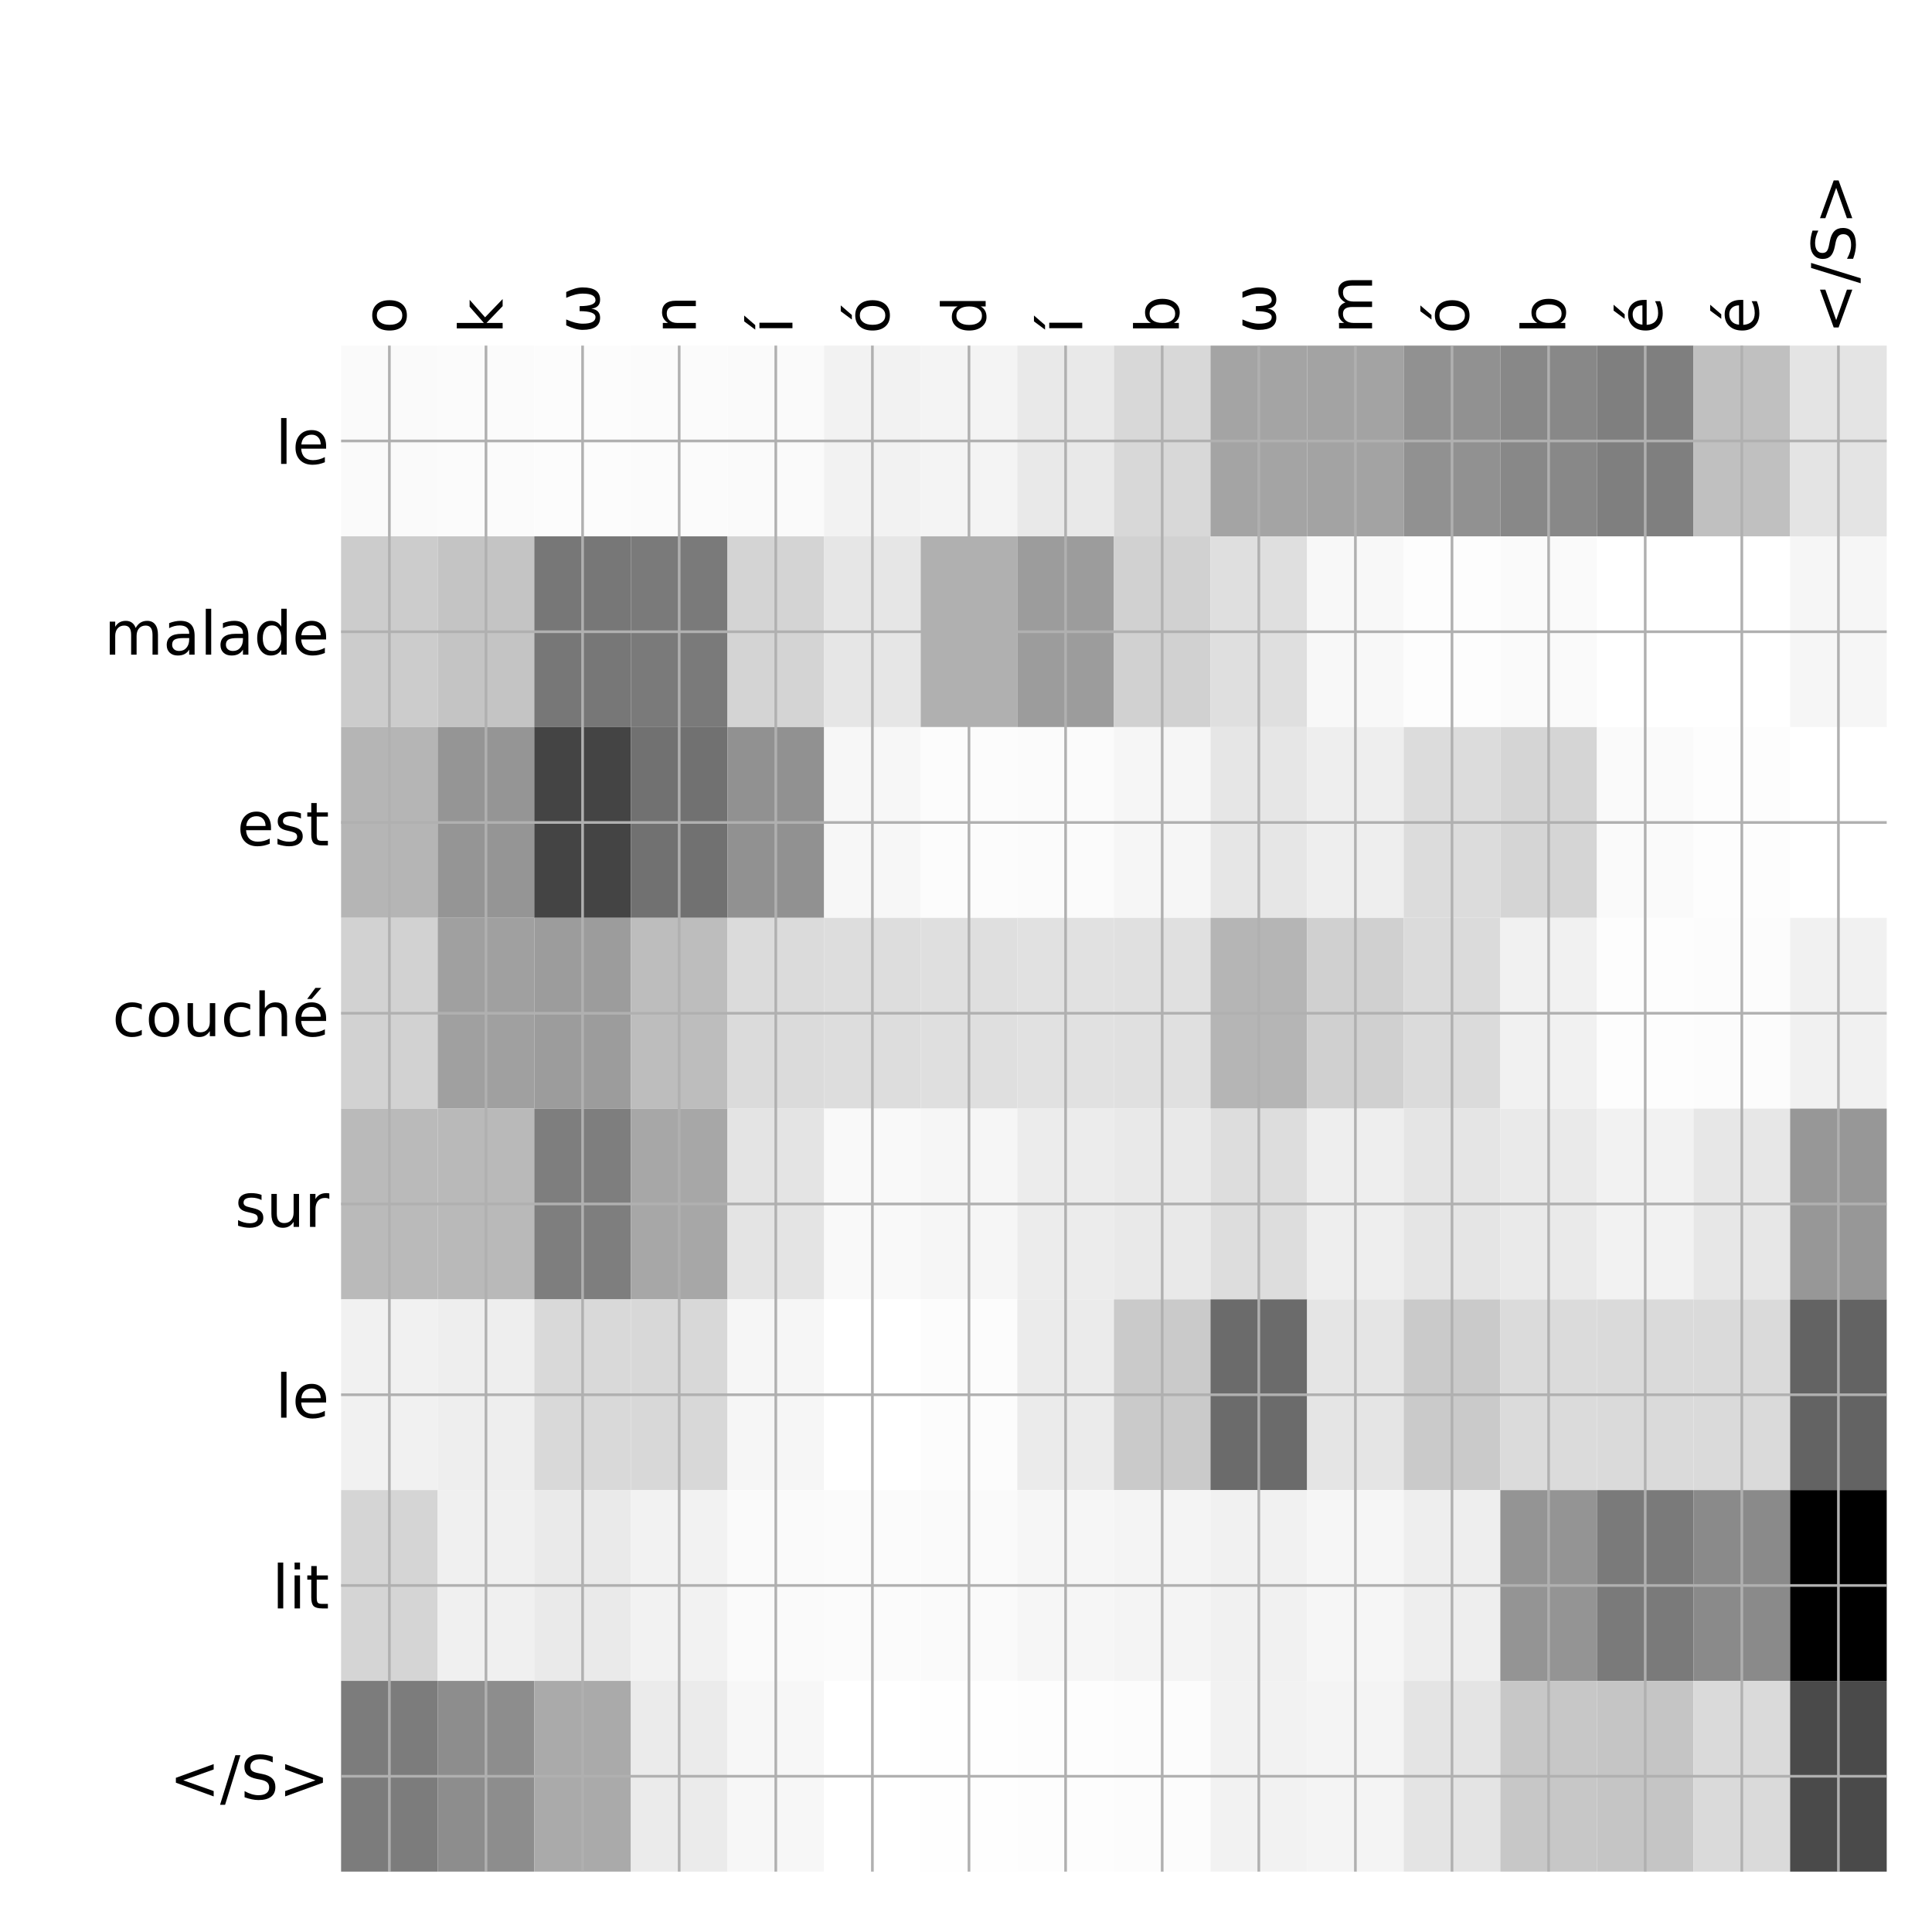 <?xml version="1.0" encoding="utf-8" standalone="no"?>
<!DOCTYPE svg PUBLIC "-//W3C//DTD SVG 1.1//EN"
  "http://www.w3.org/Graphics/SVG/1.1/DTD/svg11.dtd">
<!-- Created with matplotlib (http://matplotlib.org/) -->
<svg height="576pt" version="1.1" viewBox="0 0 576 576" width="576pt" xmlns="http://www.w3.org/2000/svg" xmlns:xlink="http://www.w3.org/1999/xlink">
 <defs>
  <style type="text/css">
*{stroke-linecap:butt;stroke-linejoin:round;}
  </style>
 </defs>
 <g id="figure_1">
  <g id="patch_1">
   <path d="M 0 576 
L 576 576 
L 576 0 
L 0 0 
z
" style="fill:#ffffff;"/>
  </g>
  <g id="axes_1">
   <g id="PolyCollection_1">
    <path clip-path="url(#p667d2831ea)" d="M 101.688 103.033 
L 101.688 159.904 
L 130.488 159.904 
L 130.488 103.033 
L 101.688 103.033 
z
" style="fill:#fafafa;"/>
    <path clip-path="url(#p667d2831ea)" d="M 130.488 103.033 
L 130.488 159.904 
L 159.289 159.904 
L 159.289 103.033 
L 130.488 103.033 
z
" style="fill:#fbfbfb;"/>
    <path clip-path="url(#p667d2831ea)" d="M 159.289 103.033 
L 159.289 159.904 
L 188.09 159.904 
L 188.09 103.033 
L 159.289 103.033 
z
" style="fill:#fcfcfc;"/>
    <path clip-path="url(#p667d2831ea)" d="M 188.09 103.033 
L 188.09 159.904 
L 216.891 159.904 
L 216.891 103.033 
L 188.09 103.033 
z
" style="fill:#fbfbfb;"/>
    <path clip-path="url(#p667d2831ea)" d="M 216.891 103.033 
L 216.891 159.904 
L 245.691 159.904 
L 245.691 103.033 
L 216.891 103.033 
z
" style="fill:#fafafa;"/>
    <path clip-path="url(#p667d2831ea)" d="M 245.691 103.033 
L 245.691 159.904 
L 274.492 159.904 
L 274.492 103.033 
L 245.691 103.033 
z
" style="fill:#f2f2f2;"/>
    <path clip-path="url(#p667d2831ea)" d="M 274.492 103.033 
L 274.492 159.904 
L 303.293 159.904 
L 303.293 103.033 
L 274.492 103.033 
z
" style="fill:#f4f4f4;"/>
    <path clip-path="url(#p667d2831ea)" d="M 303.293 103.033 
L 303.293 159.904 
L 332.094 159.904 
L 332.094 103.033 
L 303.293 103.033 
z
" style="fill:#e9e9e9;"/>
    <path clip-path="url(#p667d2831ea)" d="M 332.094 103.033 
L 332.094 159.904 
L 360.895 159.904 
L 360.895 103.033 
L 332.094 103.033 
z
" style="fill:#d8d8d8;"/>
    <path clip-path="url(#p667d2831ea)" d="M 360.895 103.033 
L 360.895 159.904 
L 389.695 159.904 
L 389.695 103.033 
L 360.895 103.033 
z
" style="fill:#a4a4a4;"/>
    <path clip-path="url(#p667d2831ea)" d="M 389.695 103.033 
L 389.695 159.904 
L 418.496 159.904 
L 418.496 103.033 
L 389.695 103.033 
z
" style="fill:#a3a3a3;"/>
    <path clip-path="url(#p667d2831ea)" d="M 418.496 103.033 
L 418.496 159.904 
L 447.297 159.904 
L 447.297 103.033 
L 418.496 103.033 
z
" style="fill:#919191;"/>
    <path clip-path="url(#p667d2831ea)" d="M 447.297 103.033 
L 447.297 159.904 
L 476.098 159.904 
L 476.098 103.033 
L 447.297 103.033 
z
" style="fill:#888888;"/>
    <path clip-path="url(#p667d2831ea)" d="M 476.098 103.033 
L 476.098 159.904 
L 504.898 159.904 
L 504.898 103.033 
L 476.098 103.033 
z
" style="fill:#7f7f7f;"/>
    <path clip-path="url(#p667d2831ea)" d="M 504.898 103.033 
L 504.898 159.904 
L 533.699 159.904 
L 533.699 103.033 
L 504.898 103.033 
z
" style="fill:#c0c0c0;"/>
    <path clip-path="url(#p667d2831ea)" d="M 533.699 103.033 
L 533.699 159.904 
L 562.5 159.904 
L 562.5 103.033 
L 533.699 103.033 
z
" style="fill:#e4e4e4;"/>
    <path clip-path="url(#p667d2831ea)" d="M 101.688 159.904 
L 101.688 216.775 
L 130.488 216.775 
L 130.488 159.904 
L 101.688 159.904 
z
" style="fill:#cccccc;"/>
    <path clip-path="url(#p667d2831ea)" d="M 130.488 159.904 
L 130.488 216.775 
L 159.289 216.775 
L 159.289 159.904 
L 130.488 159.904 
z
" style="fill:#c4c4c4;"/>
    <path clip-path="url(#p667d2831ea)" d="M 159.289 159.904 
L 159.289 216.775 
L 188.09 216.775 
L 188.09 159.904 
L 159.289 159.904 
z
" style="fill:#777777;"/>
    <path clip-path="url(#p667d2831ea)" d="M 188.09 159.904 
L 188.09 216.775 
L 216.891 216.775 
L 216.891 159.904 
L 188.09 159.904 
z
" style="fill:#7a7a7a;"/>
    <path clip-path="url(#p667d2831ea)" d="M 216.891 159.904 
L 216.891 216.775 
L 245.691 216.775 
L 245.691 159.904 
L 216.891 159.904 
z
" style="fill:#d4d4d4;"/>
    <path clip-path="url(#p667d2831ea)" d="M 245.691 159.904 
L 245.691 216.775 
L 274.492 216.775 
L 274.492 159.904 
L 245.691 159.904 
z
" style="fill:#e6e6e6;"/>
    <path clip-path="url(#p667d2831ea)" d="M 274.492 159.904 
L 274.492 216.775 
L 303.293 216.775 
L 303.293 159.904 
L 274.492 159.904 
z
" style="fill:#b0b0b0;"/>
    <path clip-path="url(#p667d2831ea)" d="M 303.293 159.904 
L 303.293 216.775 
L 332.094 216.775 
L 332.094 159.904 
L 303.293 159.904 
z
" style="fill:#9c9c9c;"/>
    <path clip-path="url(#p667d2831ea)" d="M 332.094 159.904 
L 332.094 216.775 
L 360.895 216.775 
L 360.895 159.904 
L 332.094 159.904 
z
" style="fill:#d1d1d1;"/>
    <path clip-path="url(#p667d2831ea)" d="M 360.895 159.904 
L 360.895 216.775 
L 389.695 216.775 
L 389.695 159.904 
L 360.895 159.904 
z
" style="fill:#dfdfdf;"/>
    <path clip-path="url(#p667d2831ea)" d="M 389.695 159.904 
L 389.695 216.775 
L 418.496 216.775 
L 418.496 159.904 
L 389.695 159.904 
z
" style="fill:#f8f8f8;"/>
    <path clip-path="url(#p667d2831ea)" d="M 418.496 159.904 
L 418.496 216.775 
L 447.297 216.775 
L 447.297 159.904 
L 418.496 159.904 
z
" style="fill:#fdfdfd;"/>
    <path clip-path="url(#p667d2831ea)" d="M 447.297 159.904 
L 447.297 216.775 
L 476.098 216.775 
L 476.098 159.904 
L 447.297 159.904 
z
" style="fill:#fafafa;"/>
    <path clip-path="url(#p667d2831ea)" d="M 476.098 159.904 
L 476.098 216.775 
L 504.898 216.775 
L 504.898 159.904 
L 476.098 159.904 
z
" style="fill:#ffffff;"/>
    <path clip-path="url(#p667d2831ea)" d="M 504.898 159.904 
L 504.898 216.775 
L 533.699 216.775 
L 533.699 159.904 
L 504.898 159.904 
z
" style="fill:#ffffff;"/>
    <path clip-path="url(#p667d2831ea)" d="M 533.699 159.904 
L 533.699 216.775 
L 562.5 216.775 
L 562.5 159.904 
L 533.699 159.904 
z
" style="fill:#f6f6f6;"/>
    <path clip-path="url(#p667d2831ea)" d="M 101.688 216.775 
L 101.688 273.646 
L 130.488 273.646 
L 130.488 216.775 
L 101.688 216.775 
z
" style="fill:#b5b5b5;"/>
    <path clip-path="url(#p667d2831ea)" d="M 130.488 216.775 
L 130.488 273.646 
L 159.289 273.646 
L 159.289 216.775 
L 130.488 216.775 
z
" style="fill:#959595;"/>
    <path clip-path="url(#p667d2831ea)" d="M 159.289 216.775 
L 159.289 273.646 
L 188.09 273.646 
L 188.09 216.775 
L 159.289 216.775 
z
" style="fill:#444444;"/>
    <path clip-path="url(#p667d2831ea)" d="M 188.09 216.775 
L 188.09 273.646 
L 216.891 273.646 
L 216.891 216.775 
L 188.09 216.775 
z
" style="fill:#717171;"/>
    <path clip-path="url(#p667d2831ea)" d="M 216.891 216.775 
L 216.891 273.646 
L 245.691 273.646 
L 245.691 216.775 
L 216.891 216.775 
z
" style="fill:#919191;"/>
    <path clip-path="url(#p667d2831ea)" d="M 245.691 216.775 
L 245.691 273.646 
L 274.492 273.646 
L 274.492 216.775 
L 245.691 216.775 
z
" style="fill:#f7f7f7;"/>
    <path clip-path="url(#p667d2831ea)" d="M 274.492 216.775 
L 274.492 273.646 
L 303.293 273.646 
L 303.293 216.775 
L 274.492 216.775 
z
" style="fill:#fcfcfc;"/>
    <path clip-path="url(#p667d2831ea)" d="M 303.293 216.775 
L 303.293 273.646 
L 332.094 273.646 
L 332.094 216.775 
L 303.293 216.775 
z
" style="fill:#fbfbfb;"/>
    <path clip-path="url(#p667d2831ea)" d="M 332.094 216.775 
L 332.094 273.646 
L 360.895 273.646 
L 360.895 216.775 
L 332.094 216.775 
z
" style="fill:#f6f6f6;"/>
    <path clip-path="url(#p667d2831ea)" d="M 360.895 216.775 
L 360.895 273.646 
L 389.695 273.646 
L 389.695 216.775 
L 360.895 216.775 
z
" style="fill:#e6e6e6;"/>
    <path clip-path="url(#p667d2831ea)" d="M 389.695 216.775 
L 389.695 273.646 
L 418.496 273.646 
L 418.496 216.775 
L 389.695 216.775 
z
" style="fill:#eeeeee;"/>
    <path clip-path="url(#p667d2831ea)" d="M 418.496 216.775 
L 418.496 273.646 
L 447.297 273.646 
L 447.297 216.775 
L 418.496 216.775 
z
" style="fill:#dcdcdc;"/>
    <path clip-path="url(#p667d2831ea)" d="M 447.297 216.775 
L 447.297 273.646 
L 476.098 273.646 
L 476.098 216.775 
L 447.297 216.775 
z
" style="fill:#d5d5d5;"/>
    <path clip-path="url(#p667d2831ea)" d="M 476.098 216.775 
L 476.098 273.646 
L 504.898 273.646 
L 504.898 216.775 
L 476.098 216.775 
z
" style="fill:#fafafa;"/>
    <path clip-path="url(#p667d2831ea)" d="M 504.898 216.775 
L 504.898 273.646 
L 533.699 273.646 
L 533.699 216.775 
L 504.898 216.775 
z
" style="fill:#fdfdfd;"/>
    <path clip-path="url(#p667d2831ea)" d="M 533.699 216.775 
L 533.699 273.646 
L 562.5 273.646 
L 562.5 216.775 
L 533.699 216.775 
z
" style="fill:#ffffff;"/>
    <path clip-path="url(#p667d2831ea)" d="M 101.688 273.646 
L 101.688 330.517 
L 130.488 330.517 
L 130.488 273.646 
L 101.688 273.646 
z
" style="fill:#d2d2d2;"/>
    <path clip-path="url(#p667d2831ea)" d="M 130.488 273.646 
L 130.488 330.517 
L 159.289 330.517 
L 159.289 273.646 
L 130.488 273.646 
z
" style="fill:#a0a0a0;"/>
    <path clip-path="url(#p667d2831ea)" d="M 159.289 273.646 
L 159.289 330.517 
L 188.09 330.517 
L 188.09 273.646 
L 159.289 273.646 
z
" style="fill:#9c9c9c;"/>
    <path clip-path="url(#p667d2831ea)" d="M 188.09 273.646 
L 188.09 330.517 
L 216.891 330.517 
L 216.891 273.646 
L 188.09 273.646 
z
" style="fill:#bdbdbd;"/>
    <path clip-path="url(#p667d2831ea)" d="M 216.891 273.646 
L 216.891 330.517 
L 245.691 330.517 
L 245.691 273.646 
L 216.891 273.646 
z
" style="fill:#dbdbdb;"/>
    <path clip-path="url(#p667d2831ea)" d="M 245.691 273.646 
L 245.691 330.517 
L 274.492 330.517 
L 274.492 273.646 
L 245.691 273.646 
z
" style="fill:#dddddd;"/>
    <path clip-path="url(#p667d2831ea)" d="M 274.492 273.646 
L 274.492 330.517 
L 303.293 330.517 
L 303.293 273.646 
L 274.492 273.646 
z
" style="fill:#dfdfdf;"/>
    <path clip-path="url(#p667d2831ea)" d="M 303.293 273.646 
L 303.293 330.517 
L 332.094 330.517 
L 332.094 273.646 
L 303.293 273.646 
z
" style="fill:#e1e1e1;"/>
    <path clip-path="url(#p667d2831ea)" d="M 332.094 273.646 
L 332.094 330.517 
L 360.895 330.517 
L 360.895 273.646 
L 332.094 273.646 
z
" style="fill:#e0e0e0;"/>
    <path clip-path="url(#p667d2831ea)" d="M 360.895 273.646 
L 360.895 330.517 
L 389.695 330.517 
L 389.695 273.646 
L 360.895 273.646 
z
" style="fill:#b5b5b5;"/>
    <path clip-path="url(#p667d2831ea)" d="M 389.695 273.646 
L 389.695 330.517 
L 418.496 330.517 
L 418.496 273.646 
L 389.695 273.646 
z
" style="fill:#d0d0d0;"/>
    <path clip-path="url(#p667d2831ea)" d="M 418.496 273.646 
L 418.496 330.517 
L 447.297 330.517 
L 447.297 273.646 
L 418.496 273.646 
z
" style="fill:#dbdbdb;"/>
    <path clip-path="url(#p667d2831ea)" d="M 447.297 273.646 
L 447.297 330.517 
L 476.098 330.517 
L 476.098 273.646 
L 447.297 273.646 
z
" style="fill:#f1f1f1;"/>
    <path clip-path="url(#p667d2831ea)" d="M 476.098 273.646 
L 476.098 330.517 
L 504.898 330.517 
L 504.898 273.646 
L 476.098 273.646 
z
" style="fill:#fdfdfd;"/>
    <path clip-path="url(#p667d2831ea)" d="M 504.898 273.646 
L 504.898 330.517 
L 533.699 330.517 
L 533.699 273.646 
L 504.898 273.646 
z
" style="fill:#fcfcfc;"/>
    <path clip-path="url(#p667d2831ea)" d="M 533.699 273.646 
L 533.699 330.517 
L 562.5 330.517 
L 562.5 273.646 
L 533.699 273.646 
z
" style="fill:#f1f1f1;"/>
    <path clip-path="url(#p667d2831ea)" d="M 101.688 330.517 
L 101.688 387.387 
L 130.488 387.387 
L 130.488 330.517 
L 101.688 330.517 
z
" style="fill:#bababa;"/>
    <path clip-path="url(#p667d2831ea)" d="M 130.488 330.517 
L 130.488 387.387 
L 159.289 387.387 
L 159.289 330.517 
L 130.488 330.517 
z
" style="fill:#b9b9b9;"/>
    <path clip-path="url(#p667d2831ea)" d="M 159.289 330.517 
L 159.289 387.387 
L 188.09 387.387 
L 188.09 330.517 
L 159.289 330.517 
z
" style="fill:#7e7e7e;"/>
    <path clip-path="url(#p667d2831ea)" d="M 188.09 330.517 
L 188.09 387.387 
L 216.891 387.387 
L 216.891 330.517 
L 188.09 330.517 
z
" style="fill:#a7a7a7;"/>
    <path clip-path="url(#p667d2831ea)" d="M 216.891 330.517 
L 216.891 387.387 
L 245.691 387.387 
L 245.691 330.517 
L 216.891 330.517 
z
" style="fill:#e4e4e4;"/>
    <path clip-path="url(#p667d2831ea)" d="M 245.691 330.517 
L 245.691 387.387 
L 274.492 387.387 
L 274.492 330.517 
L 245.691 330.517 
z
" style="fill:#f9f9f9;"/>
    <path clip-path="url(#p667d2831ea)" d="M 274.492 330.517 
L 274.492 387.387 
L 303.293 387.387 
L 303.293 330.517 
L 274.492 330.517 
z
" style="fill:#f6f6f6;"/>
    <path clip-path="url(#p667d2831ea)" d="M 303.293 330.517 
L 303.293 387.387 
L 332.094 387.387 
L 332.094 330.517 
L 303.293 330.517 
z
" style="fill:#ececec;"/>
    <path clip-path="url(#p667d2831ea)" d="M 332.094 330.517 
L 332.094 387.387 
L 360.895 387.387 
L 360.895 330.517 
L 332.094 330.517 
z
" style="fill:#e9e9e9;"/>
    <path clip-path="url(#p667d2831ea)" d="M 360.895 330.517 
L 360.895 387.387 
L 389.695 387.387 
L 389.695 330.517 
L 360.895 330.517 
z
" style="fill:#dddddd;"/>
    <path clip-path="url(#p667d2831ea)" d="M 389.695 330.517 
L 389.695 387.387 
L 418.496 387.387 
L 418.496 330.517 
L 389.695 330.517 
z
" style="fill:#eeeeee;"/>
    <path clip-path="url(#p667d2831ea)" d="M 418.496 330.517 
L 418.496 387.387 
L 447.297 387.387 
L 447.297 330.517 
L 418.496 330.517 
z
" style="fill:#e5e5e5;"/>
    <path clip-path="url(#p667d2831ea)" d="M 447.297 330.517 
L 447.297 387.387 
L 476.098 387.387 
L 476.098 330.517 
L 447.297 330.517 
z
" style="fill:#eaeaea;"/>
    <path clip-path="url(#p667d2831ea)" d="M 476.098 330.517 
L 476.098 387.387 
L 504.898 387.387 
L 504.898 330.517 
L 476.098 330.517 
z
" style="fill:#f2f2f2;"/>
    <path clip-path="url(#p667d2831ea)" d="M 504.898 330.517 
L 504.898 387.387 
L 533.699 387.387 
L 533.699 330.517 
L 504.898 330.517 
z
" style="fill:#e7e7e7;"/>
    <path clip-path="url(#p667d2831ea)" d="M 533.699 330.517 
L 533.699 387.387 
L 562.5 387.387 
L 562.5 330.517 
L 533.699 330.517 
z
" style="fill:#979797;"/>
    <path clip-path="url(#p667d2831ea)" d="M 101.688 387.387 
L 101.688 444.258 
L 130.488 444.258 
L 130.488 387.387 
L 101.688 387.387 
z
" style="fill:#f1f1f1;"/>
    <path clip-path="url(#p667d2831ea)" d="M 130.488 387.387 
L 130.488 444.258 
L 159.289 444.258 
L 159.289 387.387 
L 130.488 387.387 
z
" style="fill:#eeeeee;"/>
    <path clip-path="url(#p667d2831ea)" d="M 159.289 387.387 
L 159.289 444.258 
L 188.09 444.258 
L 188.09 387.387 
L 159.289 387.387 
z
" style="fill:#d9d9d9;"/>
    <path clip-path="url(#p667d2831ea)" d="M 188.09 387.387 
L 188.09 444.258 
L 216.891 444.258 
L 216.891 387.387 
L 188.09 387.387 
z
" style="fill:#d8d8d8;"/>
    <path clip-path="url(#p667d2831ea)" d="M 216.891 387.387 
L 216.891 444.258 
L 245.691 444.258 
L 245.691 387.387 
L 216.891 387.387 
z
" style="fill:#f6f6f6;"/>
    <path clip-path="url(#p667d2831ea)" d="M 245.691 387.387 
L 245.691 444.258 
L 274.492 444.258 
L 274.492 387.387 
L 245.691 387.387 
z
" style="fill:#ffffff;"/>
    <path clip-path="url(#p667d2831ea)" d="M 274.492 387.387 
L 274.492 444.258 
L 303.293 444.258 
L 303.293 387.387 
L 274.492 387.387 
z
" style="fill:#fcfcfc;"/>
    <path clip-path="url(#p667d2831ea)" d="M 303.293 387.387 
L 303.293 444.258 
L 332.094 444.258 
L 332.094 387.387 
L 303.293 387.387 
z
" style="fill:#ebebeb;"/>
    <path clip-path="url(#p667d2831ea)" d="M 332.094 387.387 
L 332.094 444.258 
L 360.895 444.258 
L 360.895 387.387 
L 332.094 387.387 
z
" style="fill:#cacaca;"/>
    <path clip-path="url(#p667d2831ea)" d="M 360.895 387.387 
L 360.895 444.258 
L 389.695 444.258 
L 389.695 387.387 
L 360.895 387.387 
z
" style="fill:#6b6b6b;"/>
    <path clip-path="url(#p667d2831ea)" d="M 389.695 387.387 
L 389.695 444.258 
L 418.496 444.258 
L 418.496 387.387 
L 389.695 387.387 
z
" style="fill:#e5e5e5;"/>
    <path clip-path="url(#p667d2831ea)" d="M 418.496 387.387 
L 418.496 444.258 
L 447.297 444.258 
L 447.297 387.387 
L 418.496 387.387 
z
" style="fill:#cacaca;"/>
    <path clip-path="url(#p667d2831ea)" d="M 447.297 387.387 
L 447.297 444.258 
L 476.098 444.258 
L 476.098 387.387 
L 447.297 387.387 
z
" style="fill:#dbdbdb;"/>
    <path clip-path="url(#p667d2831ea)" d="M 476.098 387.387 
L 476.098 444.258 
L 504.898 444.258 
L 504.898 387.387 
L 476.098 387.387 
z
" style="fill:#dadada;"/>
    <path clip-path="url(#p667d2831ea)" d="M 504.898 387.387 
L 504.898 444.258 
L 533.699 444.258 
L 533.699 387.387 
L 504.898 387.387 
z
" style="fill:#dadada;"/>
    <path clip-path="url(#p667d2831ea)" d="M 533.699 387.387 
L 533.699 444.258 
L 562.5 444.258 
L 562.5 387.387 
L 533.699 387.387 
z
" style="fill:#636363;"/>
    <path clip-path="url(#p667d2831ea)" d="M 101.688 444.258 
L 101.688 501.129 
L 130.488 501.129 
L 130.488 444.258 
L 101.688 444.258 
z
" style="fill:#d5d5d5;"/>
    <path clip-path="url(#p667d2831ea)" d="M 130.488 444.258 
L 130.488 501.129 
L 159.289 501.129 
L 159.289 444.258 
L 130.488 444.258 
z
" style="fill:#f0f0f0;"/>
    <path clip-path="url(#p667d2831ea)" d="M 159.289 444.258 
L 159.289 501.129 
L 188.09 501.129 
L 188.09 444.258 
L 159.289 444.258 
z
" style="fill:#eaeaea;"/>
    <path clip-path="url(#p667d2831ea)" d="M 188.09 444.258 
L 188.09 501.129 
L 216.891 501.129 
L 216.891 444.258 
L 188.09 444.258 
z
" style="fill:#f2f2f2;"/>
    <path clip-path="url(#p667d2831ea)" d="M 216.891 444.258 
L 216.891 501.129 
L 245.691 501.129 
L 245.691 444.258 
L 216.891 444.258 
z
" style="fill:#fafafa;"/>
    <path clip-path="url(#p667d2831ea)" d="M 245.691 444.258 
L 245.691 501.129 
L 274.492 501.129 
L 274.492 444.258 
L 245.691 444.258 
z
" style="fill:#fbfbfb;"/>
    <path clip-path="url(#p667d2831ea)" d="M 274.492 444.258 
L 274.492 501.129 
L 303.293 501.129 
L 303.293 444.258 
L 274.492 444.258 
z
" style="fill:#fafafa;"/>
    <path clip-path="url(#p667d2831ea)" d="M 303.293 444.258 
L 303.293 501.129 
L 332.094 501.129 
L 332.094 444.258 
L 303.293 444.258 
z
" style="fill:#f6f6f6;"/>
    <path clip-path="url(#p667d2831ea)" d="M 332.094 444.258 
L 332.094 501.129 
L 360.895 501.129 
L 360.895 444.258 
L 332.094 444.258 
z
" style="fill:#f4f4f4;"/>
    <path clip-path="url(#p667d2831ea)" d="M 360.895 444.258 
L 360.895 501.129 
L 389.695 501.129 
L 389.695 444.258 
L 360.895 444.258 
z
" style="fill:#f1f1f1;"/>
    <path clip-path="url(#p667d2831ea)" d="M 389.695 444.258 
L 389.695 501.129 
L 418.496 501.129 
L 418.496 444.258 
L 389.695 444.258 
z
" style="fill:#f6f6f6;"/>
    <path clip-path="url(#p667d2831ea)" d="M 418.496 444.258 
L 418.496 501.129 
L 447.297 501.129 
L 447.297 444.258 
L 418.496 444.258 
z
" style="fill:#eeeeee;"/>
    <path clip-path="url(#p667d2831ea)" d="M 447.297 444.258 
L 447.297 501.129 
L 476.098 501.129 
L 476.098 444.258 
L 447.297 444.258 
z
" style="fill:#949494;"/>
    <path clip-path="url(#p667d2831ea)" d="M 476.098 444.258 
L 476.098 501.129 
L 504.898 501.129 
L 504.898 444.258 
L 476.098 444.258 
z
" style="fill:#7a7a7a;"/>
    <path clip-path="url(#p667d2831ea)" d="M 504.898 444.258 
L 504.898 501.129 
L 533.699 501.129 
L 533.699 444.258 
L 504.898 444.258 
z
" style="fill:#8a8a8a;"/>
    <path clip-path="url(#p667d2831ea)" d="M 533.699 444.258 
L 533.699 501.129 
L 562.5 501.129 
L 562.5 444.258 
L 533.699 444.258 
z
"/>
    <path clip-path="url(#p667d2831ea)" d="M 101.688 501.129 
L 101.688 558 
L 130.488 558 
L 130.488 501.129 
L 101.688 501.129 
z
" style="fill:#7c7c7c;"/>
    <path clip-path="url(#p667d2831ea)" d="M 130.488 501.129 
L 130.488 558 
L 159.289 558 
L 159.289 501.129 
L 130.488 501.129 
z
" style="fill:#8d8d8d;"/>
    <path clip-path="url(#p667d2831ea)" d="M 159.289 501.129 
L 159.289 558 
L 188.09 558 
L 188.09 501.129 
L 159.289 501.129 
z
" style="fill:#aaaaaa;"/>
    <path clip-path="url(#p667d2831ea)" d="M 188.09 501.129 
L 188.09 558 
L 216.891 558 
L 216.891 501.129 
L 188.09 501.129 
z
" style="fill:#ebebeb;"/>
    <path clip-path="url(#p667d2831ea)" d="M 216.891 501.129 
L 216.891 558 
L 245.691 558 
L 245.691 501.129 
L 216.891 501.129 
z
" style="fill:#f7f7f7;"/>
    <path clip-path="url(#p667d2831ea)" d="M 245.691 501.129 
L 245.691 558 
L 274.492 558 
L 274.492 501.129 
L 245.691 501.129 
z
" style="fill:#ffffff;"/>
    <path clip-path="url(#p667d2831ea)" d="M 274.492 501.129 
L 274.492 558 
L 303.293 558 
L 303.293 501.129 
L 274.492 501.129 
z
" style="fill:#fefefe;"/>
    <path clip-path="url(#p667d2831ea)" d="M 303.293 501.129 
L 303.293 558 
L 332.094 558 
L 332.094 501.129 
L 303.293 501.129 
z
" style="fill:#fdfdfd;"/>
    <path clip-path="url(#p667d2831ea)" d="M 332.094 501.129 
L 332.094 558 
L 360.895 558 
L 360.895 501.129 
L 332.094 501.129 
z
" style="fill:#fcfcfc;"/>
    <path clip-path="url(#p667d2831ea)" d="M 360.895 501.129 
L 360.895 558 
L 389.695 558 
L 389.695 501.129 
L 360.895 501.129 
z
" style="fill:#f2f2f2;"/>
    <path clip-path="url(#p667d2831ea)" d="M 389.695 501.129 
L 389.695 558 
L 418.496 558 
L 418.496 501.129 
L 389.695 501.129 
z
" style="fill:#f4f4f4;"/>
    <path clip-path="url(#p667d2831ea)" d="M 418.496 501.129 
L 418.496 558 
L 447.297 558 
L 447.297 501.129 
L 418.496 501.129 
z
" style="fill:#e4e4e4;"/>
    <path clip-path="url(#p667d2831ea)" d="M 447.297 501.129 
L 447.297 558 
L 476.098 558 
L 476.098 501.129 
L 447.297 501.129 
z
" style="fill:#c7c7c7;"/>
    <path clip-path="url(#p667d2831ea)" d="M 476.098 501.129 
L 476.098 558 
L 504.898 558 
L 504.898 501.129 
L 476.098 501.129 
z
" style="fill:#c5c5c5;"/>
    <path clip-path="url(#p667d2831ea)" d="M 504.898 501.129 
L 504.898 558 
L 533.699 558 
L 533.699 501.129 
L 504.898 501.129 
z
" style="fill:#dadada;"/>
    <path clip-path="url(#p667d2831ea)" d="M 533.699 501.129 
L 533.699 558 
L 562.5 558 
L 562.5 501.129 
L 533.699 501.129 
z
" style="fill:#4a4a4a;"/>
   </g>
   <g id="matplotlib.axis_1">
    <g id="xtick_1">
     <g id="line2d_1">
      <path clip-path="url(#p667d2831ea)" d="M 116.088 558 
L 116.088 103.033 
" style="fill:none;stroke:#b0b0b0;stroke-linecap:square;stroke-width:0.8;"/>
     </g>
     <g id="line2d_2"/>
     <g id="text_1">
      <!-- o -->
      <defs>
       <path d="M 30.609 48.391 
Q 23.391 48.391 19.188 42.75 
Q 14.984 37.109 14.984 27.297 
Q 14.984 17.484 19.156 11.844 
Q 23.344 6.203 30.609 6.203 
Q 37.797 6.203 41.984 11.859 
Q 46.188 17.531 46.188 27.297 
Q 46.188 37.016 41.984 42.703 
Q 37.797 48.391 30.609 48.391 
z
M 30.609 56 
Q 42.328 56 49.016 48.375 
Q 55.719 40.766 55.719 27.297 
Q 55.719 13.875 49.016 6.219 
Q 42.328 -1.422 30.609 -1.422 
Q 18.844 -1.422 12.172 6.219 
Q 5.516 13.875 5.516 27.297 
Q 5.516 40.766 12.172 48.375 
Q 18.844 56 30.609 56 
z
" id="DejaVuSans-6f"/>
      </defs>
      <g transform="translate(121.055 99.533)rotate(-90)scale(0.18 -0.18)">
       <use xlink:href="#DejaVuSans-6f"/>
      </g>
     </g>
    </g>
    <g id="xtick_2">
     <g id="line2d_3">
      <path clip-path="url(#p667d2831ea)" d="M 144.889 558 
L 144.889 103.033 
" style="fill:none;stroke:#b0b0b0;stroke-linecap:square;stroke-width:0.8;"/>
     </g>
     <g id="line2d_4"/>
     <g id="text_2">
      <!-- k -->
      <defs>
       <path d="M 9.078 75.984 
L 18.109 75.984 
L 18.109 31.109 
L 44.922 54.688 
L 56.391 54.688 
L 27.391 29.109 
L 57.625 0 
L 45.906 0 
L 18.109 26.703 
L 18.109 0 
L 9.078 0 
z
" id="DejaVuSans-6b"/>
      </defs>
      <g transform="translate(149.856 99.533)rotate(-90)scale(0.18 -0.18)">
       <use xlink:href="#DejaVuSans-6b"/>
      </g>
     </g>
    </g>
    <g id="xtick_3">
     <g id="line2d_5">
      <path clip-path="url(#p667d2831ea)" d="M 173.689 558 
L 173.689 103.033 
" style="fill:none;stroke:#b0b0b0;stroke-linecap:square;stroke-width:0.8;"/>
     </g>
     <g id="line2d_6"/>
     <g id="text_3">
      <!-- ω -->
      <defs>
       <path d="M 26.859 -1.422 
Q 6.594 -1.422 6.594 27.594 
Q 6.594 39.062 14.156 54.688 
L 23.828 54.688 
Q 16.844 39.062 16.844 27.344 
Q 16.844 6.203 27.688 6.203 
Q 37.594 6.203 37.594 32.469 
L 45.906 32.469 
Q 45.906 6.203 55.812 6.203 
Q 66.656 6.203 66.656 27.344 
Q 66.656 39.062 59.672 54.688 
L 69.344 54.688 
Q 76.906 39.062 76.906 27.594 
Q 76.906 -1.422 56.641 -1.422 
Q 43.359 -1.422 41.75 13.188 
Q 39.75 -1.422 26.859 -1.422 
z
" id="DejaVuSans-3c9"/>
      </defs>
      <g transform="translate(178.656 99.533)rotate(-90)scale(0.18 -0.18)">
       <use xlink:href="#DejaVuSans-3c9"/>
      </g>
     </g>
    </g>
    <g id="xtick_4">
     <g id="line2d_7">
      <path clip-path="url(#p667d2831ea)" d="M 202.49 558 
L 202.49 103.033 
" style="fill:none;stroke:#b0b0b0;stroke-linecap:square;stroke-width:0.8;"/>
     </g>
     <g id="line2d_8"/>
     <g id="text_4">
      <!-- n -->
      <defs>
       <path d="M 54.891 33.016 
L 54.891 0 
L 45.906 0 
L 45.906 32.719 
Q 45.906 40.484 42.875 44.328 
Q 39.844 48.188 33.797 48.188 
Q 26.516 48.188 22.312 43.547 
Q 18.109 38.922 18.109 30.906 
L 18.109 0 
L 9.078 0 
L 9.078 54.688 
L 18.109 54.688 
L 18.109 46.188 
Q 21.344 51.125 25.703 53.562 
Q 30.078 56 35.797 56 
Q 45.219 56 50.047 50.172 
Q 54.891 44.344 54.891 33.016 
z
" id="DejaVuSans-6e"/>
      </defs>
      <g transform="translate(207.457 99.533)rotate(-90)scale(0.18 -0.18)">
       <use xlink:href="#DejaVuSans-6e"/>
      </g>
     </g>
    </g>
    <g id="xtick_5">
     <g id="line2d_9">
      <path clip-path="url(#p667d2831ea)" d="M 231.291 558 
L 231.291 103.033 
" style="fill:none;stroke:#b0b0b0;stroke-linecap:square;stroke-width:0.8;"/>
     </g>
     <g id="line2d_10"/>
     <g id="text_5">
      <!-- í -->
      <defs>
       <path d="M 20.656 79.984 
L 30.375 79.984 
L 14.469 61.625 
L 6.984 61.625 
z
M 9.422 54.688 
L 18.406 54.688 
L 18.406 0 
L 9.422 0 
z
M 13.922 56 
z
" id="DejaVuSans-ed"/>
      </defs>
      <g transform="translate(236.258 99.533)rotate(-90)scale(0.18 -0.18)">
       <use xlink:href="#DejaVuSans-ed"/>
      </g>
     </g>
    </g>
    <g id="xtick_6">
     <g id="line2d_11">
      <path clip-path="url(#p667d2831ea)" d="M 260.092 558 
L 260.092 103.033 
" style="fill:none;stroke:#b0b0b0;stroke-linecap:square;stroke-width:0.8;"/>
     </g>
     <g id="line2d_12"/>
     <g id="text_6">
      <!-- ó -->
      <defs>
       <path d="M 30.609 48.391 
Q 23.391 48.391 19.188 42.75 
Q 14.984 37.109 14.984 27.297 
Q 14.984 17.484 19.156 11.844 
Q 23.344 6.203 30.609 6.203 
Q 37.797 6.203 41.984 11.859 
Q 46.188 17.531 46.188 27.297 
Q 46.188 37.016 41.984 42.703 
Q 37.797 48.391 30.609 48.391 
z
M 30.609 56 
Q 42.328 56 49.016 48.375 
Q 55.719 40.766 55.719 27.297 
Q 55.719 13.875 49.016 6.219 
Q 42.328 -1.422 30.609 -1.422 
Q 18.844 -1.422 12.172 6.219 
Q 5.516 13.875 5.516 27.297 
Q 5.516 40.766 12.172 48.375 
Q 18.844 56 30.609 56 
z
M 37.406 79.984 
L 47.125 79.984 
L 31.219 61.625 
L 23.734 61.625 
z
" id="DejaVuSans-f3"/>
      </defs>
      <g transform="translate(265.059 99.533)rotate(-90)scale(0.18 -0.18)">
       <use xlink:href="#DejaVuSans-f3"/>
      </g>
     </g>
    </g>
    <g id="xtick_7">
     <g id="line2d_13">
      <path clip-path="url(#p667d2831ea)" d="M 288.893 558 
L 288.893 103.033 
" style="fill:none;stroke:#b0b0b0;stroke-linecap:square;stroke-width:0.8;"/>
     </g>
     <g id="line2d_14"/>
     <g id="text_7">
      <!-- d -->
      <defs>
       <path d="M 45.406 46.391 
L 45.406 75.984 
L 54.391 75.984 
L 54.391 0 
L 45.406 0 
L 45.406 8.203 
Q 42.578 3.328 38.25 0.953 
Q 33.938 -1.422 27.875 -1.422 
Q 17.969 -1.422 11.734 6.484 
Q 5.516 14.406 5.516 27.297 
Q 5.516 40.188 11.734 48.094 
Q 17.969 56 27.875 56 
Q 33.938 56 38.25 53.625 
Q 42.578 51.266 45.406 46.391 
z
M 14.797 27.297 
Q 14.797 17.391 18.875 11.75 
Q 22.953 6.109 30.078 6.109 
Q 37.203 6.109 41.297 11.75 
Q 45.406 17.391 45.406 27.297 
Q 45.406 37.203 41.297 42.844 
Q 37.203 48.484 30.078 48.484 
Q 22.953 48.484 18.875 42.844 
Q 14.797 37.203 14.797 27.297 
z
" id="DejaVuSans-64"/>
      </defs>
      <g transform="translate(293.859 99.533)rotate(-90)scale(0.18 -0.18)">
       <use xlink:href="#DejaVuSans-64"/>
      </g>
     </g>
    </g>
    <g id="xtick_8">
     <g id="line2d_15">
      <path clip-path="url(#p667d2831ea)" d="M 317.693 558 
L 317.693 103.033 
" style="fill:none;stroke:#b0b0b0;stroke-linecap:square;stroke-width:0.8;"/>
     </g>
     <g id="line2d_16"/>
     <g id="text_8">
      <!-- í -->
      <g transform="translate(322.66 99.533)rotate(-90)scale(0.18 -0.18)">
       <use xlink:href="#DejaVuSans-ed"/>
      </g>
     </g>
    </g>
    <g id="xtick_9">
     <g id="line2d_17">
      <path clip-path="url(#p667d2831ea)" d="M 346.494 558 
L 346.494 103.033 
" style="fill:none;stroke:#b0b0b0;stroke-linecap:square;stroke-width:0.8;"/>
     </g>
     <g id="line2d_18"/>
     <g id="text_9">
      <!-- b -->
      <defs>
       <path d="M 48.688 27.297 
Q 48.688 37.203 44.609 42.844 
Q 40.531 48.484 33.406 48.484 
Q 26.266 48.484 22.188 42.844 
Q 18.109 37.203 18.109 27.297 
Q 18.109 17.391 22.188 11.75 
Q 26.266 6.109 33.406 6.109 
Q 40.531 6.109 44.609 11.75 
Q 48.688 17.391 48.688 27.297 
z
M 18.109 46.391 
Q 20.953 51.266 25.266 53.625 
Q 29.594 56 35.594 56 
Q 45.562 56 51.781 48.094 
Q 58.016 40.188 58.016 27.297 
Q 58.016 14.406 51.781 6.484 
Q 45.562 -1.422 35.594 -1.422 
Q 29.594 -1.422 25.266 0.953 
Q 20.953 3.328 18.109 8.203 
L 18.109 0 
L 9.078 0 
L 9.078 75.984 
L 18.109 75.984 
z
" id="DejaVuSans-62"/>
      </defs>
      <g transform="translate(351.461 99.533)rotate(-90)scale(0.18 -0.18)">
       <use xlink:href="#DejaVuSans-62"/>
      </g>
     </g>
    </g>
    <g id="xtick_10">
     <g id="line2d_19">
      <path clip-path="url(#p667d2831ea)" d="M 375.295 558 
L 375.295 103.033 
" style="fill:none;stroke:#b0b0b0;stroke-linecap:square;stroke-width:0.8;"/>
     </g>
     <g id="line2d_20"/>
     <g id="text_10">
      <!-- ω -->
      <g transform="translate(380.262 99.533)rotate(-90)scale(0.18 -0.18)">
       <use xlink:href="#DejaVuSans-3c9"/>
      </g>
     </g>
    </g>
    <g id="xtick_11">
     <g id="line2d_21">
      <path clip-path="url(#p667d2831ea)" d="M 404.096 558 
L 404.096 103.033 
" style="fill:none;stroke:#b0b0b0;stroke-linecap:square;stroke-width:0.8;"/>
     </g>
     <g id="line2d_22"/>
     <g id="text_11">
      <!-- m -->
      <defs>
       <path d="M 52 44.188 
Q 55.375 50.25 60.062 53.125 
Q 64.75 56 71.094 56 
Q 79.641 56 84.281 50.016 
Q 88.922 44.047 88.922 33.016 
L 88.922 0 
L 79.891 0 
L 79.891 32.719 
Q 79.891 40.578 77.094 44.375 
Q 74.312 48.188 68.609 48.188 
Q 61.625 48.188 57.562 43.547 
Q 53.516 38.922 53.516 30.906 
L 53.516 0 
L 44.484 0 
L 44.484 32.719 
Q 44.484 40.625 41.703 44.406 
Q 38.922 48.188 33.109 48.188 
Q 26.219 48.188 22.156 43.531 
Q 18.109 38.875 18.109 30.906 
L 18.109 0 
L 9.078 0 
L 9.078 54.688 
L 18.109 54.688 
L 18.109 46.188 
Q 21.188 51.219 25.484 53.609 
Q 29.781 56 35.688 56 
Q 41.656 56 45.828 52.969 
Q 50 49.953 52 44.188 
z
" id="DejaVuSans-6d"/>
      </defs>
      <g transform="translate(409.063 99.533)rotate(-90)scale(0.18 -0.18)">
       <use xlink:href="#DejaVuSans-6d"/>
      </g>
     </g>
    </g>
    <g id="xtick_12">
     <g id="line2d_23">
      <path clip-path="url(#p667d2831ea)" d="M 432.896 558 
L 432.896 103.033 
" style="fill:none;stroke:#b0b0b0;stroke-linecap:square;stroke-width:0.8;"/>
     </g>
     <g id="line2d_24"/>
     <g id="text_12">
      <!-- ó -->
      <g transform="translate(437.863 99.533)rotate(-90)scale(0.18 -0.18)">
       <use xlink:href="#DejaVuSans-f3"/>
      </g>
     </g>
    </g>
    <g id="xtick_13">
     <g id="line2d_25">
      <path clip-path="url(#p667d2831ea)" d="M 461.697 558 
L 461.697 103.033 
" style="fill:none;stroke:#b0b0b0;stroke-linecap:square;stroke-width:0.8;"/>
     </g>
     <g id="line2d_26"/>
     <g id="text_13">
      <!-- b -->
      <g transform="translate(466.664 99.533)rotate(-90)scale(0.18 -0.18)">
       <use xlink:href="#DejaVuSans-62"/>
      </g>
     </g>
    </g>
    <g id="xtick_14">
     <g id="line2d_27">
      <path clip-path="url(#p667d2831ea)" d="M 490.498 558 
L 490.498 103.033 
" style="fill:none;stroke:#b0b0b0;stroke-linecap:square;stroke-width:0.8;"/>
     </g>
     <g id="line2d_28"/>
     <g id="text_14">
      <!-- é -->
      <defs>
       <path d="M 56.203 29.594 
L 56.203 25.203 
L 14.891 25.203 
Q 15.484 15.922 20.484 11.062 
Q 25.484 6.203 34.422 6.203 
Q 39.594 6.203 44.453 7.469 
Q 49.312 8.734 54.109 11.281 
L 54.109 2.781 
Q 49.266 0.734 44.188 -0.344 
Q 39.109 -1.422 33.891 -1.422 
Q 20.797 -1.422 13.156 6.188 
Q 5.516 13.812 5.516 26.812 
Q 5.516 40.234 12.766 48.109 
Q 20.016 56 32.328 56 
Q 43.359 56 49.781 48.891 
Q 56.203 41.797 56.203 29.594 
z
M 47.219 32.234 
Q 47.125 39.594 43.094 43.984 
Q 39.062 48.391 32.422 48.391 
Q 24.906 48.391 20.391 44.141 
Q 15.875 39.891 15.188 32.172 
z
M 38.531 79.984 
L 48.25 79.984 
L 32.344 61.625 
L 24.859 61.625 
z
" id="DejaVuSans-e9"/>
      </defs>
      <g transform="translate(495.465 99.533)rotate(-90)scale(0.18 -0.18)">
       <use xlink:href="#DejaVuSans-e9"/>
      </g>
     </g>
    </g>
    <g id="xtick_15">
     <g id="line2d_29">
      <path clip-path="url(#p667d2831ea)" d="M 519.299 558 
L 519.299 103.033 
" style="fill:none;stroke:#b0b0b0;stroke-linecap:square;stroke-width:0.8;"/>
     </g>
     <g id="line2d_30"/>
     <g id="text_15">
      <!-- é -->
      <g transform="translate(524.266 99.533)rotate(-90)scale(0.18 -0.18)">
       <use xlink:href="#DejaVuSans-e9"/>
      </g>
     </g>
    </g>
    <g id="xtick_16">
     <g id="line2d_31">
      <path clip-path="url(#p667d2831ea)" d="M 548.1 558 
L 548.1 103.033 
" style="fill:none;stroke:#b0b0b0;stroke-linecap:square;stroke-width:0.8;"/>
     </g>
     <g id="line2d_32"/>
     <g id="text_16">
      <!-- &lt;/S&gt; -->
      <defs>
       <path d="M 73.188 49.219 
L 22.797 31.297 
L 73.188 13.484 
L 73.188 4.594 
L 10.594 27.297 
L 10.594 35.406 
L 73.188 58.109 
z
" id="DejaVuSans-3c"/>
       <path d="M 25.391 72.906 
L 33.688 72.906 
L 8.297 -9.281 
L 0 -9.281 
z
" id="DejaVuSans-2f"/>
       <path d="M 53.516 70.516 
L 53.516 60.891 
Q 47.906 63.578 42.922 64.891 
Q 37.938 66.219 33.297 66.219 
Q 25.25 66.219 20.875 63.094 
Q 16.5 59.969 16.5 54.203 
Q 16.5 49.359 19.406 46.891 
Q 22.312 44.438 30.422 42.922 
L 36.375 41.703 
Q 47.406 39.594 52.656 34.297 
Q 57.906 29 57.906 20.125 
Q 57.906 9.516 50.797 4.047 
Q 43.703 -1.422 29.984 -1.422 
Q 24.812 -1.422 18.969 -0.25 
Q 13.141 0.922 6.891 3.219 
L 6.891 13.375 
Q 12.891 10.016 18.656 8.297 
Q 24.422 6.594 29.984 6.594 
Q 38.422 6.594 43.016 9.906 
Q 47.609 13.234 47.609 19.391 
Q 47.609 24.75 44.312 27.781 
Q 41.016 30.812 33.5 32.328 
L 27.484 33.5 
Q 16.453 35.688 11.516 40.375 
Q 6.594 45.062 6.594 53.422 
Q 6.594 63.094 13.406 68.656 
Q 20.219 74.219 32.172 74.219 
Q 37.312 74.219 42.625 73.281 
Q 47.953 72.359 53.516 70.516 
z
" id="DejaVuSans-53"/>
       <path d="M 10.594 49.219 
L 10.594 58.109 
L 73.188 35.406 
L 73.188 27.297 
L 10.594 4.594 
L 10.594 13.484 
L 60.891 31.297 
z
" id="DejaVuSans-3e"/>
      </defs>
      <g transform="translate(553.066 99.533)rotate(-90)scale(0.18 -0.18)">
       <use xlink:href="#DejaVuSans-3c"/>
       <use x="83.789" xlink:href="#DejaVuSans-2f"/>
       <use x="117.48" xlink:href="#DejaVuSans-53"/>
       <use x="180.957" xlink:href="#DejaVuSans-3e"/>
      </g>
     </g>
    </g>
   </g>
   <g id="matplotlib.axis_2">
    <g id="ytick_1">
     <g id="line2d_33">
      <path clip-path="url(#p667d2831ea)" d="M 101.688 131.469 
L 562.5 131.469 
" style="fill:none;stroke:#b0b0b0;stroke-linecap:square;stroke-width:0.8;"/>
     </g>
     <g id="line2d_34"/>
     <g id="text_17">
      <!-- le -->
      <defs>
       <path d="M 9.422 75.984 
L 18.406 75.984 
L 18.406 0 
L 9.422 0 
z
" id="DejaVuSans-6c"/>
       <path d="M 56.203 29.594 
L 56.203 25.203 
L 14.891 25.203 
Q 15.484 15.922 20.484 11.062 
Q 25.484 6.203 34.422 6.203 
Q 39.594 6.203 44.453 7.469 
Q 49.312 8.734 54.109 11.281 
L 54.109 2.781 
Q 49.266 0.734 44.188 -0.344 
Q 39.109 -1.422 33.891 -1.422 
Q 20.797 -1.422 13.156 6.188 
Q 5.516 13.812 5.516 26.812 
Q 5.516 40.234 12.766 48.109 
Q 20.016 56 32.328 56 
Q 43.359 56 49.781 48.891 
Q 56.203 41.797 56.203 29.594 
z
M 47.219 32.234 
Q 47.125 39.594 43.094 43.984 
Q 39.062 48.391 32.422 48.391 
Q 24.906 48.391 20.391 44.141 
Q 15.875 39.891 15.188 32.172 
z
" id="DejaVuSans-65"/>
      </defs>
      <g transform="translate(82.111 138.307)scale(0.18 -0.18)">
       <use xlink:href="#DejaVuSans-6c"/>
       <use x="27.783" xlink:href="#DejaVuSans-65"/>
      </g>
     </g>
    </g>
    <g id="ytick_2">
     <g id="line2d_35">
      <path clip-path="url(#p667d2831ea)" d="M 101.688 188.34 
L 562.5 188.34 
" style="fill:none;stroke:#b0b0b0;stroke-linecap:square;stroke-width:0.8;"/>
     </g>
     <g id="line2d_36"/>
     <g id="text_18">
      <!-- malade -->
      <defs>
       <path d="M 34.281 27.484 
Q 23.391 27.484 19.188 25 
Q 14.984 22.516 14.984 16.5 
Q 14.984 11.719 18.141 8.906 
Q 21.297 6.109 26.703 6.109 
Q 34.188 6.109 38.703 11.406 
Q 43.219 16.703 43.219 25.484 
L 43.219 27.484 
z
M 52.203 31.203 
L 52.203 0 
L 43.219 0 
L 43.219 8.297 
Q 40.141 3.328 35.547 0.953 
Q 30.953 -1.422 24.312 -1.422 
Q 15.922 -1.422 10.953 3.297 
Q 6 8.016 6 15.922 
Q 6 25.141 12.172 29.828 
Q 18.359 34.516 30.609 34.516 
L 43.219 34.516 
L 43.219 35.406 
Q 43.219 41.609 39.141 45 
Q 35.062 48.391 27.688 48.391 
Q 23 48.391 18.547 47.266 
Q 14.109 46.141 10.016 43.891 
L 10.016 52.203 
Q 14.938 54.109 19.578 55.047 
Q 24.219 56 28.609 56 
Q 40.484 56 46.344 49.844 
Q 52.203 43.703 52.203 31.203 
z
" id="DejaVuSans-61"/>
      </defs>
      <g transform="translate(31.09 195.178)scale(0.18 -0.18)">
       <use xlink:href="#DejaVuSans-6d"/>
       <use x="97.412" xlink:href="#DejaVuSans-61"/>
       <use x="158.691" xlink:href="#DejaVuSans-6c"/>
       <use x="186.475" xlink:href="#DejaVuSans-61"/>
       <use x="247.754" xlink:href="#DejaVuSans-64"/>
       <use x="311.23" xlink:href="#DejaVuSans-65"/>
      </g>
     </g>
    </g>
    <g id="ytick_3">
     <g id="line2d_37">
      <path clip-path="url(#p667d2831ea)" d="M 101.688 245.21 
L 562.5 245.21 
" style="fill:none;stroke:#b0b0b0;stroke-linecap:square;stroke-width:0.8;"/>
     </g>
     <g id="line2d_38"/>
     <g id="text_19">
      <!-- est -->
      <defs>
       <path d="M 44.281 53.078 
L 44.281 44.578 
Q 40.484 46.531 36.375 47.5 
Q 32.281 48.484 27.875 48.484 
Q 21.188 48.484 17.844 46.438 
Q 14.5 44.391 14.5 40.281 
Q 14.5 37.156 16.891 35.375 
Q 19.281 33.594 26.516 31.984 
L 29.594 31.297 
Q 39.156 29.25 43.188 25.516 
Q 47.219 21.781 47.219 15.094 
Q 47.219 7.469 41.188 3.016 
Q 35.156 -1.422 24.609 -1.422 
Q 20.219 -1.422 15.453 -0.562 
Q 10.688 0.297 5.422 2 
L 5.422 11.281 
Q 10.406 8.688 15.234 7.391 
Q 20.062 6.109 24.812 6.109 
Q 31.156 6.109 34.562 8.281 
Q 37.984 10.453 37.984 14.406 
Q 37.984 18.062 35.516 20.016 
Q 33.062 21.969 24.703 23.781 
L 21.578 24.516 
Q 13.234 26.266 9.516 29.906 
Q 5.812 33.547 5.812 39.891 
Q 5.812 47.609 11.281 51.797 
Q 16.75 56 26.812 56 
Q 31.781 56 36.172 55.266 
Q 40.578 54.547 44.281 53.078 
z
" id="DejaVuSans-73"/>
       <path d="M 18.312 70.219 
L 18.312 54.688 
L 36.812 54.688 
L 36.812 47.703 
L 18.312 47.703 
L 18.312 18.016 
Q 18.312 11.328 20.141 9.422 
Q 21.969 7.516 27.594 7.516 
L 36.812 7.516 
L 36.812 0 
L 27.594 0 
Q 17.188 0 13.234 3.875 
Q 9.281 7.766 9.281 18.016 
L 9.281 47.703 
L 2.688 47.703 
L 2.688 54.688 
L 9.281 54.688 
L 9.281 70.219 
z
" id="DejaVuSans-74"/>
      </defs>
      <g transform="translate(70.678 252.049)scale(0.18 -0.18)">
       <use xlink:href="#DejaVuSans-65"/>
       <use x="61.523" xlink:href="#DejaVuSans-73"/>
       <use x="113.623" xlink:href="#DejaVuSans-74"/>
      </g>
     </g>
    </g>
    <g id="ytick_4">
     <g id="line2d_39">
      <path clip-path="url(#p667d2831ea)" d="M 101.688 302.081 
L 562.5 302.081 
" style="fill:none;stroke:#b0b0b0;stroke-linecap:square;stroke-width:0.8;"/>
     </g>
     <g id="line2d_40"/>
     <g id="text_20">
      <!-- couché -->
      <defs>
       <path d="M 48.781 52.594 
L 48.781 44.188 
Q 44.969 46.297 41.141 47.344 
Q 37.312 48.391 33.406 48.391 
Q 24.656 48.391 19.812 42.844 
Q 14.984 37.312 14.984 27.297 
Q 14.984 17.281 19.812 11.734 
Q 24.656 6.203 33.406 6.203 
Q 37.312 6.203 41.141 7.25 
Q 44.969 8.297 48.781 10.406 
L 48.781 2.094 
Q 45.016 0.344 40.984 -0.531 
Q 36.969 -1.422 32.422 -1.422 
Q 20.062 -1.422 12.781 6.344 
Q 5.516 14.109 5.516 27.297 
Q 5.516 40.672 12.859 48.328 
Q 20.219 56 33.016 56 
Q 37.156 56 41.109 55.141 
Q 45.062 54.297 48.781 52.594 
z
" id="DejaVuSans-63"/>
       <path d="M 8.5 21.578 
L 8.5 54.688 
L 17.484 54.688 
L 17.484 21.922 
Q 17.484 14.156 20.5 10.266 
Q 23.531 6.391 29.594 6.391 
Q 36.859 6.391 41.078 11.031 
Q 45.312 15.672 45.312 23.688 
L 45.312 54.688 
L 54.297 54.688 
L 54.297 0 
L 45.312 0 
L 45.312 8.406 
Q 42.047 3.422 37.719 1 
Q 33.406 -1.422 27.688 -1.422 
Q 18.266 -1.422 13.375 4.438 
Q 8.5 10.297 8.5 21.578 
z
M 31.109 56 
z
" id="DejaVuSans-75"/>
       <path d="M 54.891 33.016 
L 54.891 0 
L 45.906 0 
L 45.906 32.719 
Q 45.906 40.484 42.875 44.328 
Q 39.844 48.188 33.797 48.188 
Q 26.516 48.188 22.312 43.547 
Q 18.109 38.922 18.109 30.906 
L 18.109 0 
L 9.078 0 
L 9.078 75.984 
L 18.109 75.984 
L 18.109 46.188 
Q 21.344 51.125 25.703 53.562 
Q 30.078 56 35.797 56 
Q 45.219 56 50.047 50.172 
Q 54.891 44.344 54.891 33.016 
z
" id="DejaVuSans-68"/>
      </defs>
      <g transform="translate(33.489 308.92)scale(0.18 -0.18)">
       <use xlink:href="#DejaVuSans-63"/>
       <use x="54.98" xlink:href="#DejaVuSans-6f"/>
       <use x="116.162" xlink:href="#DejaVuSans-75"/>
       <use x="179.541" xlink:href="#DejaVuSans-63"/>
       <use x="234.521" xlink:href="#DejaVuSans-68"/>
       <use x="297.9" xlink:href="#DejaVuSans-e9"/>
      </g>
     </g>
    </g>
    <g id="ytick_5">
     <g id="line2d_41">
      <path clip-path="url(#p667d2831ea)" d="M 101.688 358.952 
L 562.5 358.952 
" style="fill:none;stroke:#b0b0b0;stroke-linecap:square;stroke-width:0.8;"/>
     </g>
     <g id="line2d_42"/>
     <g id="text_21">
      <!-- sur -->
      <defs>
       <path d="M 41.109 46.297 
Q 39.594 47.172 37.812 47.578 
Q 36.031 48 33.891 48 
Q 26.266 48 22.188 43.047 
Q 18.109 38.094 18.109 28.812 
L 18.109 0 
L 9.078 0 
L 9.078 54.688 
L 18.109 54.688 
L 18.109 46.188 
Q 20.953 51.172 25.484 53.578 
Q 30.031 56 36.531 56 
Q 37.453 56 38.578 55.875 
Q 39.703 55.766 41.062 55.516 
z
" id="DejaVuSans-72"/>
      </defs>
      <g transform="translate(70.003 365.791)scale(0.18 -0.18)">
       <use xlink:href="#DejaVuSans-73"/>
       <use x="52.1" xlink:href="#DejaVuSans-75"/>
       <use x="115.479" xlink:href="#DejaVuSans-72"/>
      </g>
     </g>
    </g>
    <g id="ytick_6">
     <g id="line2d_43">
      <path clip-path="url(#p667d2831ea)" d="M 101.688 415.823 
L 562.5 415.823 
" style="fill:none;stroke:#b0b0b0;stroke-linecap:square;stroke-width:0.8;"/>
     </g>
     <g id="line2d_44"/>
     <g id="text_22">
      <!-- le -->
      <g transform="translate(82.111 422.662)scale(0.18 -0.18)">
       <use xlink:href="#DejaVuSans-6c"/>
       <use x="27.783" xlink:href="#DejaVuSans-65"/>
      </g>
     </g>
    </g>
    <g id="ytick_7">
     <g id="line2d_45">
      <path clip-path="url(#p667d2831ea)" d="M 101.688 472.694 
L 562.5 472.694 
" style="fill:none;stroke:#b0b0b0;stroke-linecap:square;stroke-width:0.8;"/>
     </g>
     <g id="line2d_46"/>
     <g id="text_23">
      <!-- lit -->
      <defs>
       <path d="M 9.422 54.688 
L 18.406 54.688 
L 18.406 0 
L 9.422 0 
z
M 9.422 75.984 
L 18.406 75.984 
L 18.406 64.594 
L 9.422 64.594 
z
" id="DejaVuSans-69"/>
      </defs>
      <g transform="translate(81.13 479.532)scale(0.18 -0.18)">
       <use xlink:href="#DejaVuSans-6c"/>
       <use x="27.783" xlink:href="#DejaVuSans-69"/>
       <use x="55.566" xlink:href="#DejaVuSans-74"/>
      </g>
     </g>
    </g>
    <g id="ytick_8">
     <g id="line2d_47">
      <path clip-path="url(#p667d2831ea)" d="M 101.688 529.565 
L 562.5 529.565 
" style="fill:none;stroke:#b0b0b0;stroke-linecap:square;stroke-width:0.8;"/>
     </g>
     <g id="line2d_48"/>
     <g id="text_24">
      <!-- &lt;/S&gt; -->
      <g transform="translate(50.53 536.403)scale(0.18 -0.18)">
       <use xlink:href="#DejaVuSans-3c"/>
       <use x="83.789" xlink:href="#DejaVuSans-2f"/>
       <use x="117.48" xlink:href="#DejaVuSans-53"/>
       <use x="180.957" xlink:href="#DejaVuSans-3e"/>
      </g>
     </g>
    </g>
   </g>
  </g>
 </g>
 <defs>
  <clipPath id="p667d2831ea">
   <rect height="454.967" width="460.812" x="101.688" y="103.033"/>
  </clipPath>
 </defs>
</svg>
